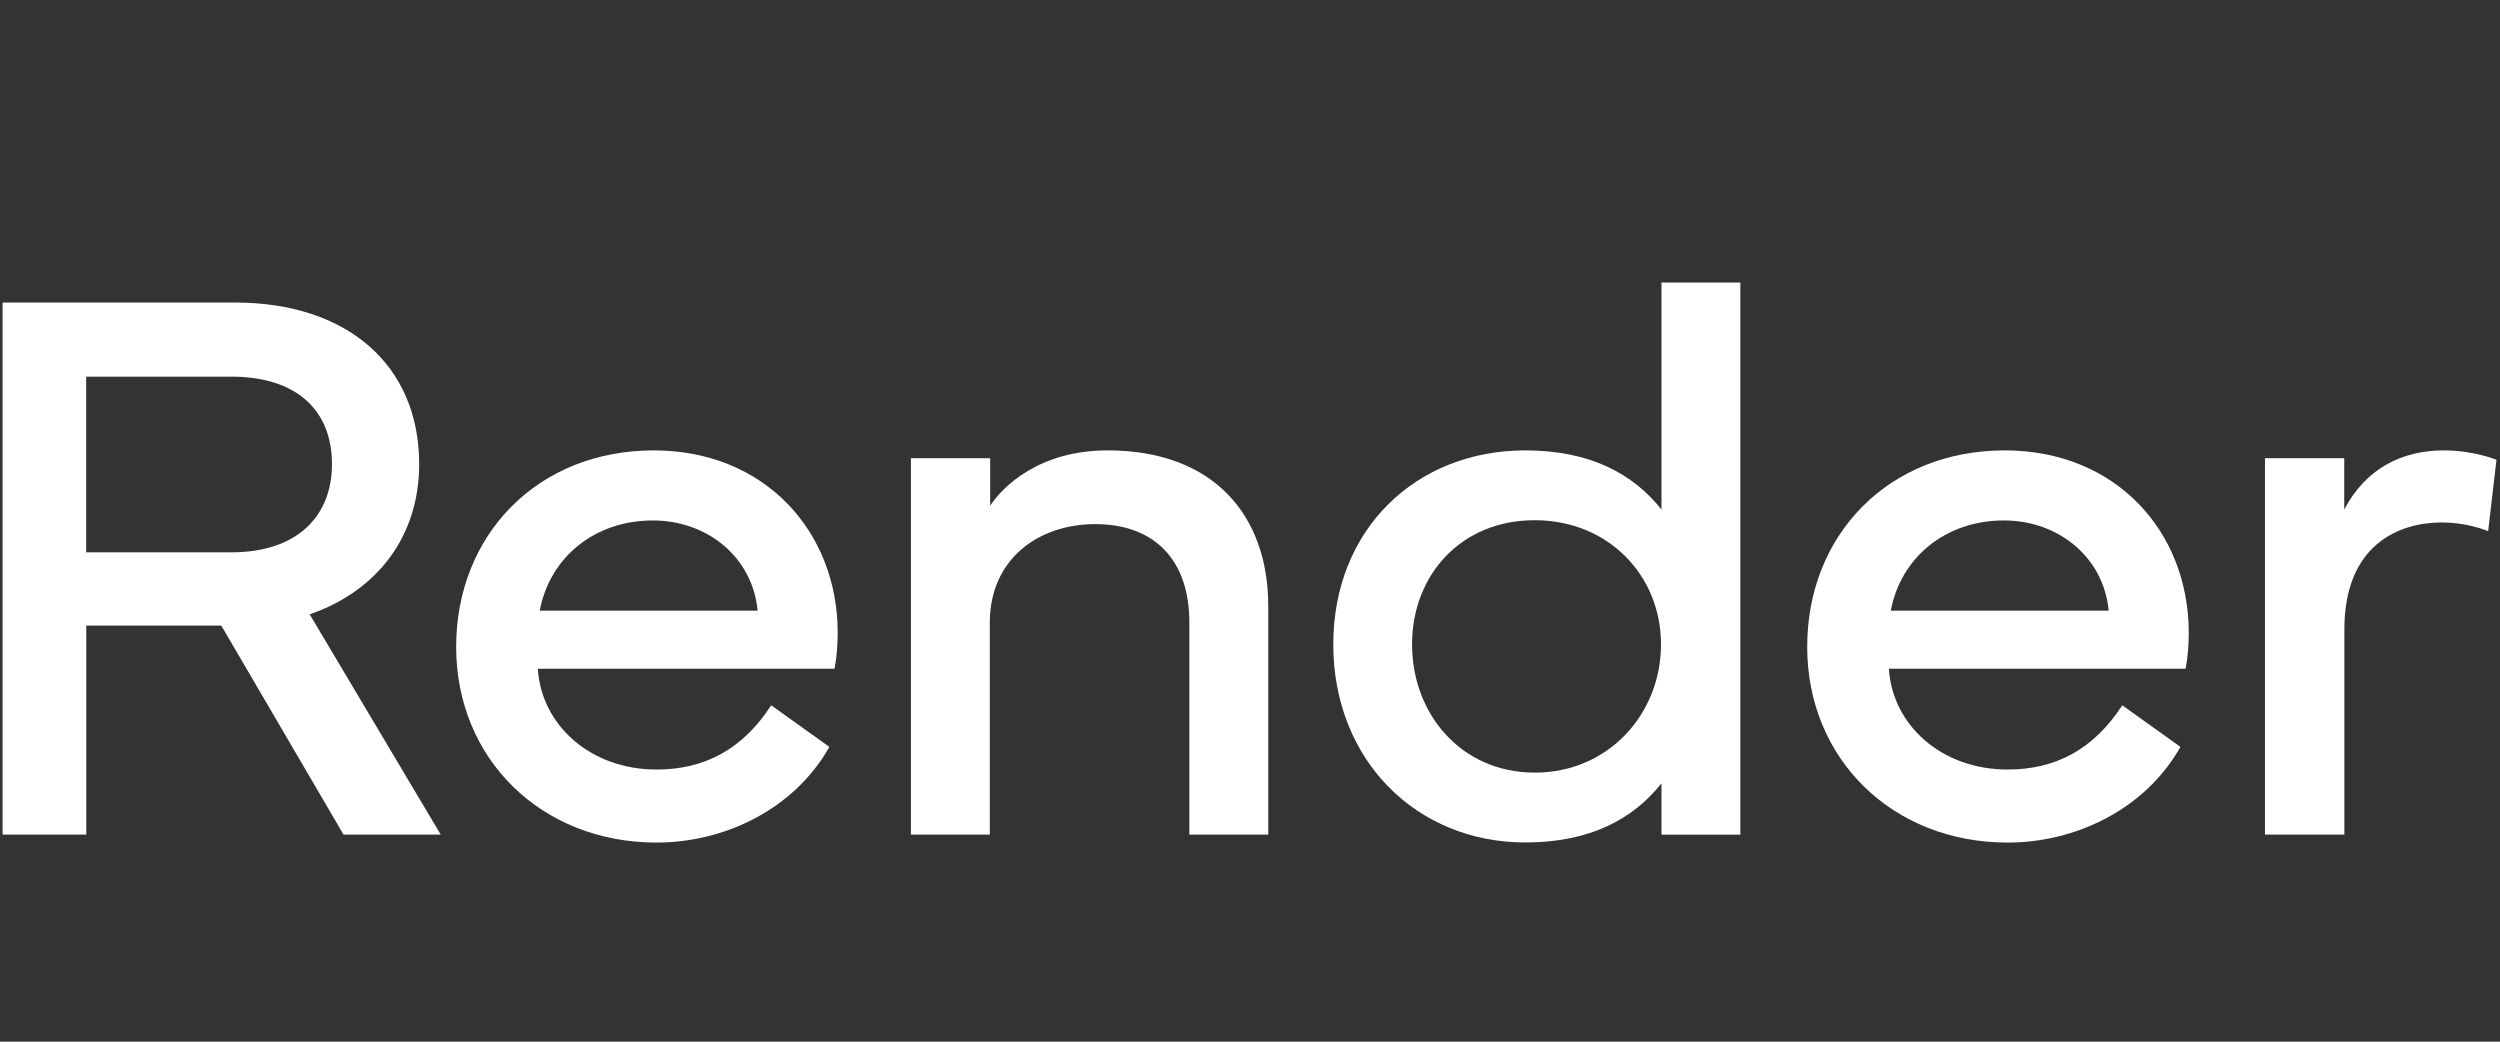 <svg width="288" height="120" viewBox="0 0 288 120" fill="none" xmlns="http://www.w3.org/2000/svg">
<rect x="0" y="0" width="288" height="120" fill="#333333" stroke="none"/>
<g clip-path="url(#clip0_48_1357)">
<path d="M27.09 34.853C39.937 34.853 48.289 41.996 48.289 53.469C48.289 61.868 43.378 68.11 35.678 70.773L50.773 96.149H39.576L25.494 72.071H9.941V96.149H0.298V34.853H27.09ZM9.927 43.389V63.63H26.632C34.29 63.63 38.244 59.424 38.244 53.469C38.244 47.377 34.304 43.389 26.632 43.389H9.927Z" fill="#ffffff"/>
<path d="M75.303 51.885C88.15 51.885 96.503 61.281 96.503 72.89C96.503 74.242 96.405 75.649 96.142 77.042H61.956C62.372 83.543 68.019 88.651 75.636 88.651C81.144 88.651 85.542 86.343 88.844 81.249L95.545 86.043C91.466 93.267 83.433 97.064 75.636 97.064C62.33 97.064 52.549 87.395 52.549 74.529C52.549 61.595 61.956 51.885 75.303 51.885ZM87.276 70.35C86.721 64.259 81.546 59.956 75.206 59.956C68.463 59.956 63.315 64.245 62.178 70.35H87.276Z" fill="#ffffff"/>
<path d="M104.938 96.149V52.786H114.067V58.249C115.538 56.037 119.714 51.885 127.609 51.885C139.721 51.885 146.103 59.287 146.103 69.817V96.149H137.015V71.716C137.015 64.532 133.02 60.38 126.18 60.38C119.478 60.38 114.026 64.532 114.026 71.716V96.149H104.938Z" fill="#ffffff"/>
<path d="M175.711 51.885C183.189 51.885 188.142 54.589 191.403 58.7V32.546H200.49V96.15H191.403V90.236C188.142 94.347 183.189 97.051 175.711 97.051C163.182 97.051 153.595 87.559 153.595 74.243C153.595 60.913 163.182 51.885 175.711 51.885ZM162.669 74.243C162.669 82.233 168.316 89.007 176.807 89.007C185.298 89.007 191.347 82.233 191.347 74.243C191.347 66.253 185.242 59.929 176.807 59.929C168.316 59.916 162.669 66.239 162.669 74.243Z" fill="#ffffff"/>
<path d="M230.944 51.885C243.792 51.885 252.144 61.281 252.144 72.89C252.144 74.242 252.047 75.649 251.783 77.042H217.597C218.013 83.543 223.66 88.651 231.277 88.651C236.785 88.651 241.183 86.343 244.486 81.249L251.187 86.043C247.108 93.267 239.075 97.064 231.277 97.064C217.972 97.064 208.19 87.395 208.19 74.529C208.177 61.595 217.583 51.885 230.944 51.885ZM242.918 70.35C242.363 64.259 237.188 59.956 230.847 59.956C224.104 59.956 218.957 64.245 217.819 70.35H242.918Z" fill="#ffffff"/>
<path d="M260.926 96.149V52.786H270.056V58.7C272.539 53.961 276.715 51.885 281.53 51.885C284.971 51.885 287.593 52.964 287.593 52.964L286.635 61.186C286.136 61.008 284.152 60.189 281.266 60.189C276.396 60.189 270.07 62.715 270.07 72.522V96.149H260.926Z" fill="#ffffff"/>
</g>
<defs>
<clipPath id="clip0_48_1357">
<rect width="288" height="120" fill="white"/>
</clipPath>
</defs>
</svg>
